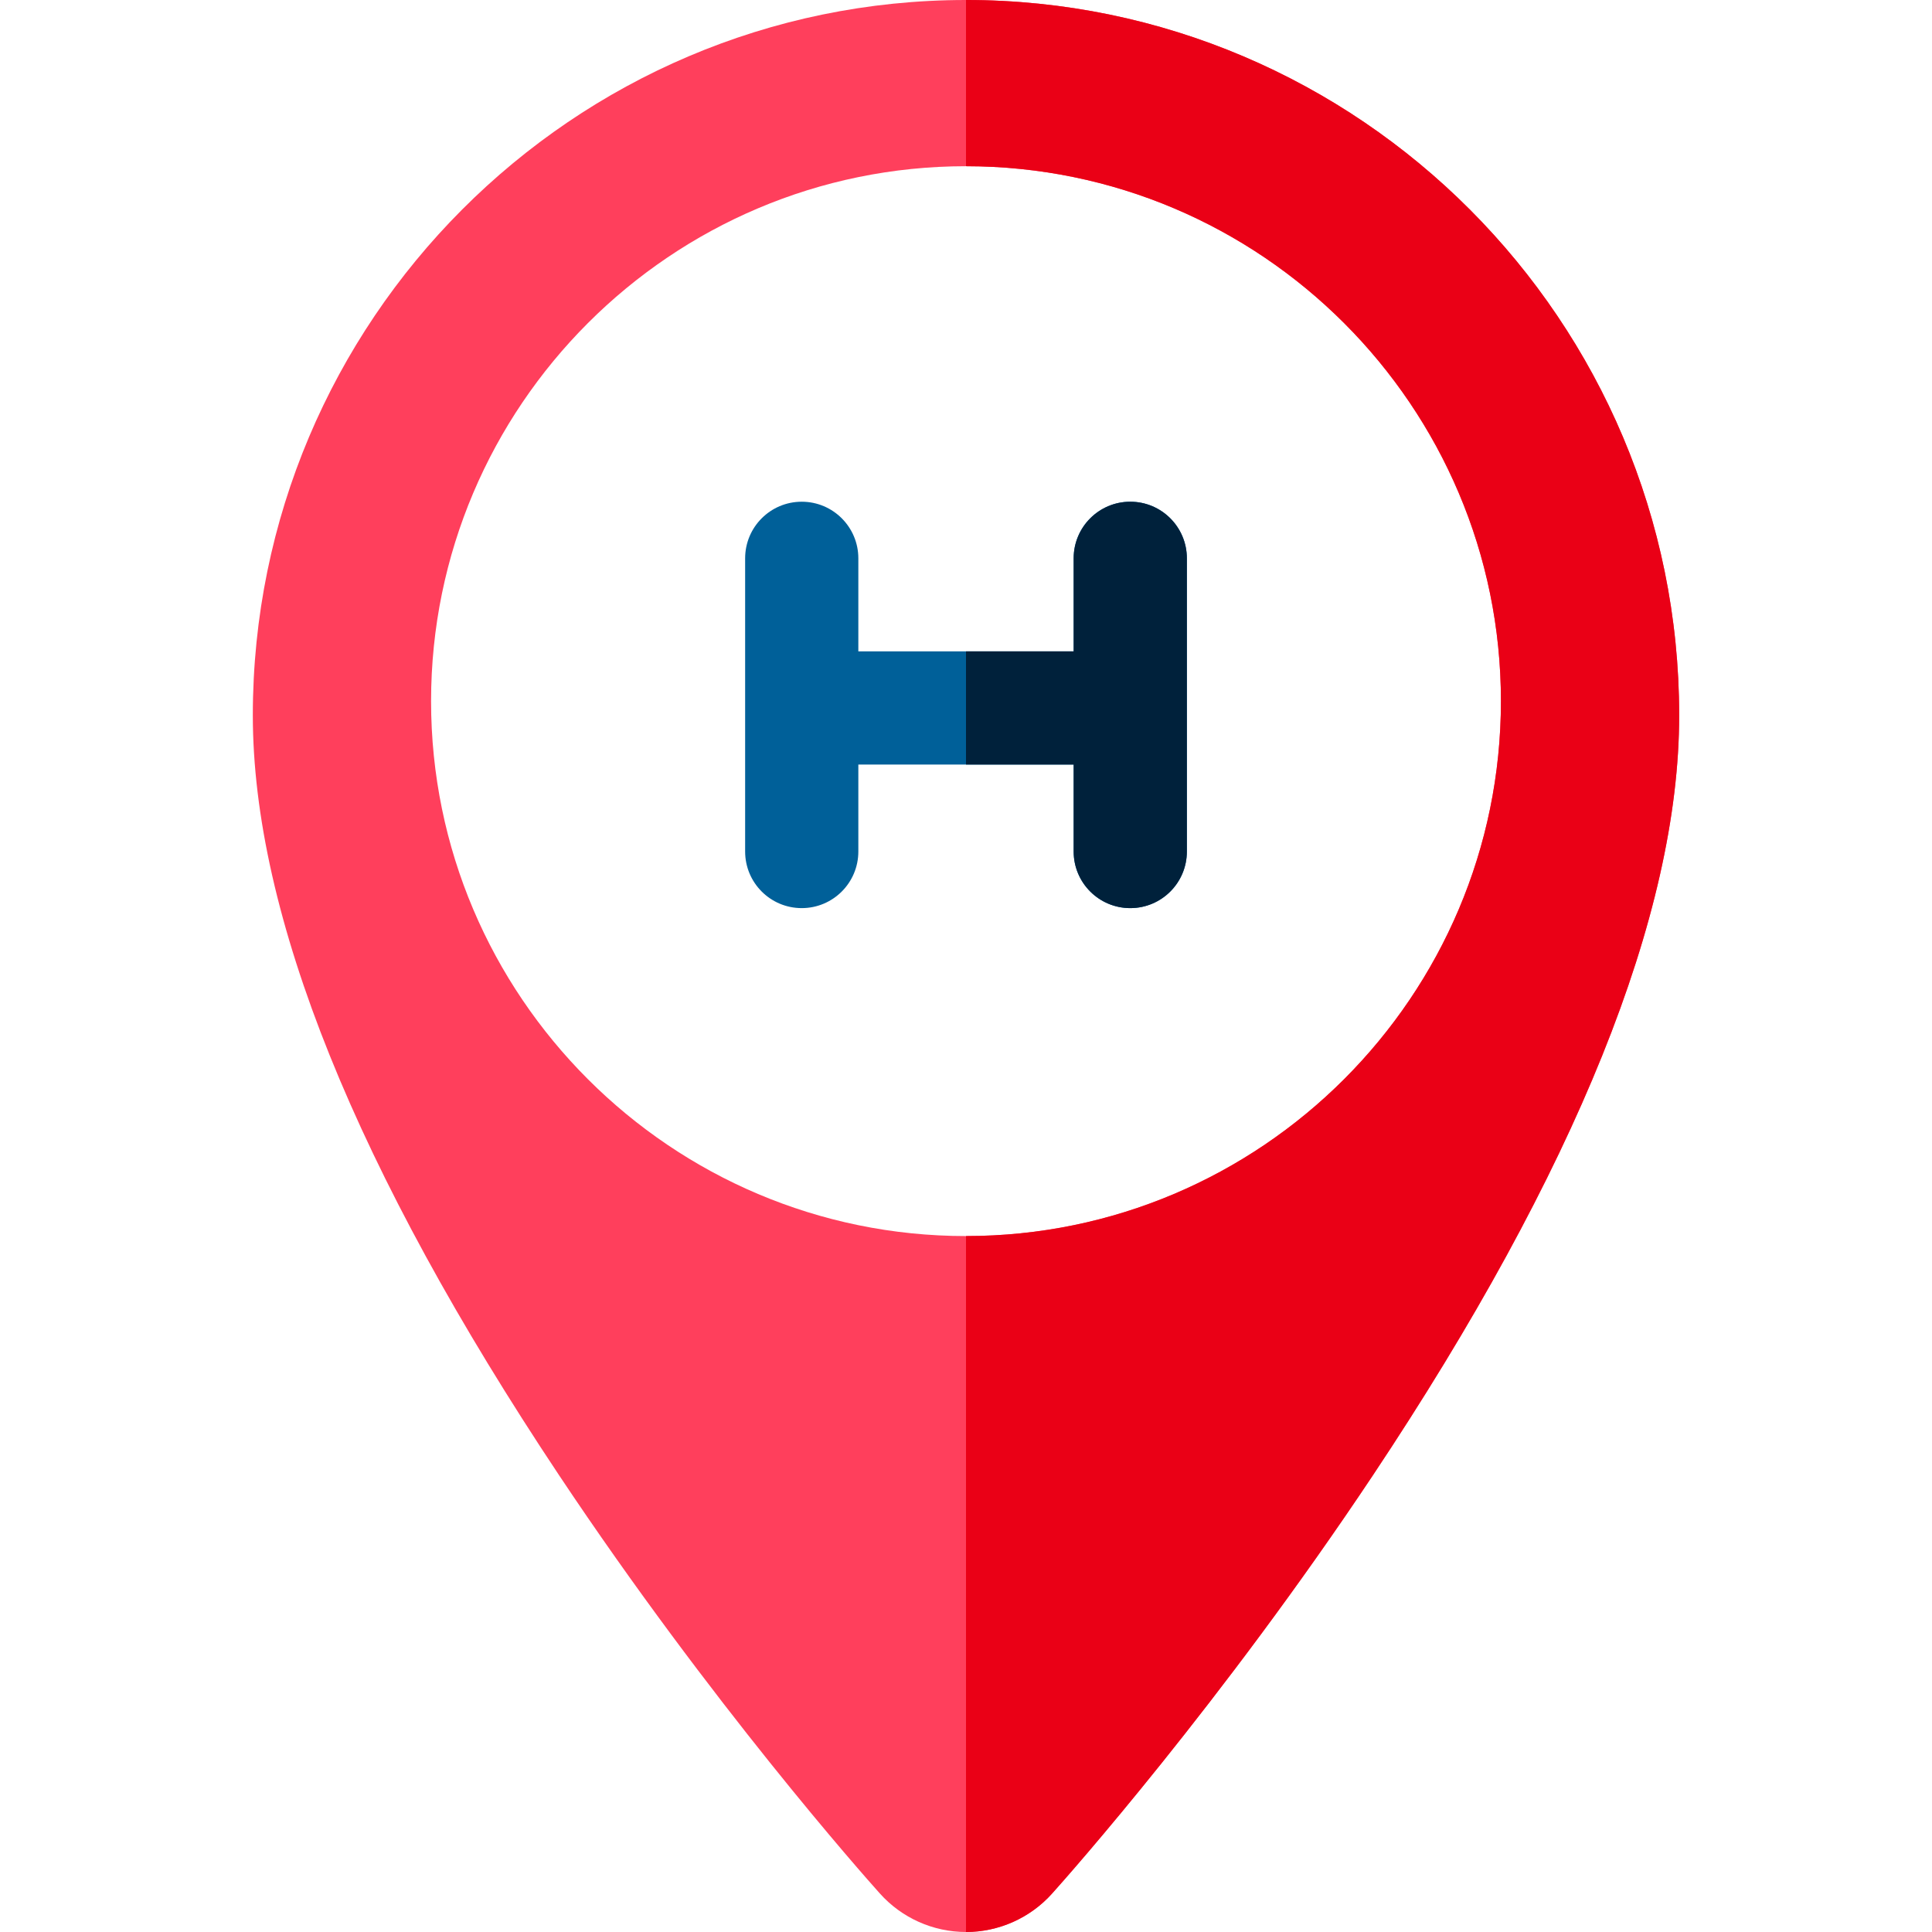 <svg height="512pt" viewBox="-67 0 512 512" width="512pt" xmlns="http://www.w3.org/2000/svg"><path d="m247.531 147.961v77.699c0 8.289-6.711 15-15 15-8.281 0-15-6.711-15-15v-23.039h-57.062v23.039c0 8.289-6.719 15-15 15-8.289 0-15-6.711-15-15v-77.699c0-8.281 6.711-15 15-15 8.281 0 15 6.719 15 15v24.66h57.062v-24.66c0-8.281 6.719-15 15-15 8.289 0 15 6.719 15 15zm0 0" fill="#006099"/><path d="m189 0c-104.211 0-189 85.039-189 189.559 0 52.77 27.32 120.543 81.199 201.453 40.109 60.219 80.492 105.789 84.973 110.777 5.797 6.492 14.129 10.211 22.828 10.211s17.031-3.719 22.828-10.211c4.48-4.988 44.863-50.559 84.973-110.777 53.879-80.91 81.199-148.684 81.199-201.453 0-104.52-84.789-189.559-189-189.559zm0 327.57c-78.172 0-141.762-63.59-141.762-141.762 0-78.16 63.59-141.758 141.762-141.758s141.762 63.598 141.762 141.758c0 78.172-63.59 141.762-141.762 141.762zm0 0" fill="#ff3f5c"/><path d="m378 189.559c0 52.77-27.32 120.543-81.199 201.453-40.109 60.219-80.492 105.789-84.973 110.777-5.797 6.492-14.129 10.211-22.828 10.211v-184.43c78.172 0 141.762-63.59 141.762-141.762 0-78.16-63.59-141.758-141.762-141.758v-44.051c104.211 0 189 85.039 189 189.559zm0 0" fill="#ea0016"/><path d="m247.531 147.961v77.699c0 8.289-6.711 15-15 15-8.281 0-15-6.711-15-15v-23.039h-28.531v-30h28.531v-24.66c0-8.281 6.719-15 15-15 8.289 0 15 6.719 15 15zm0 0" fill="#00213b"/></svg>